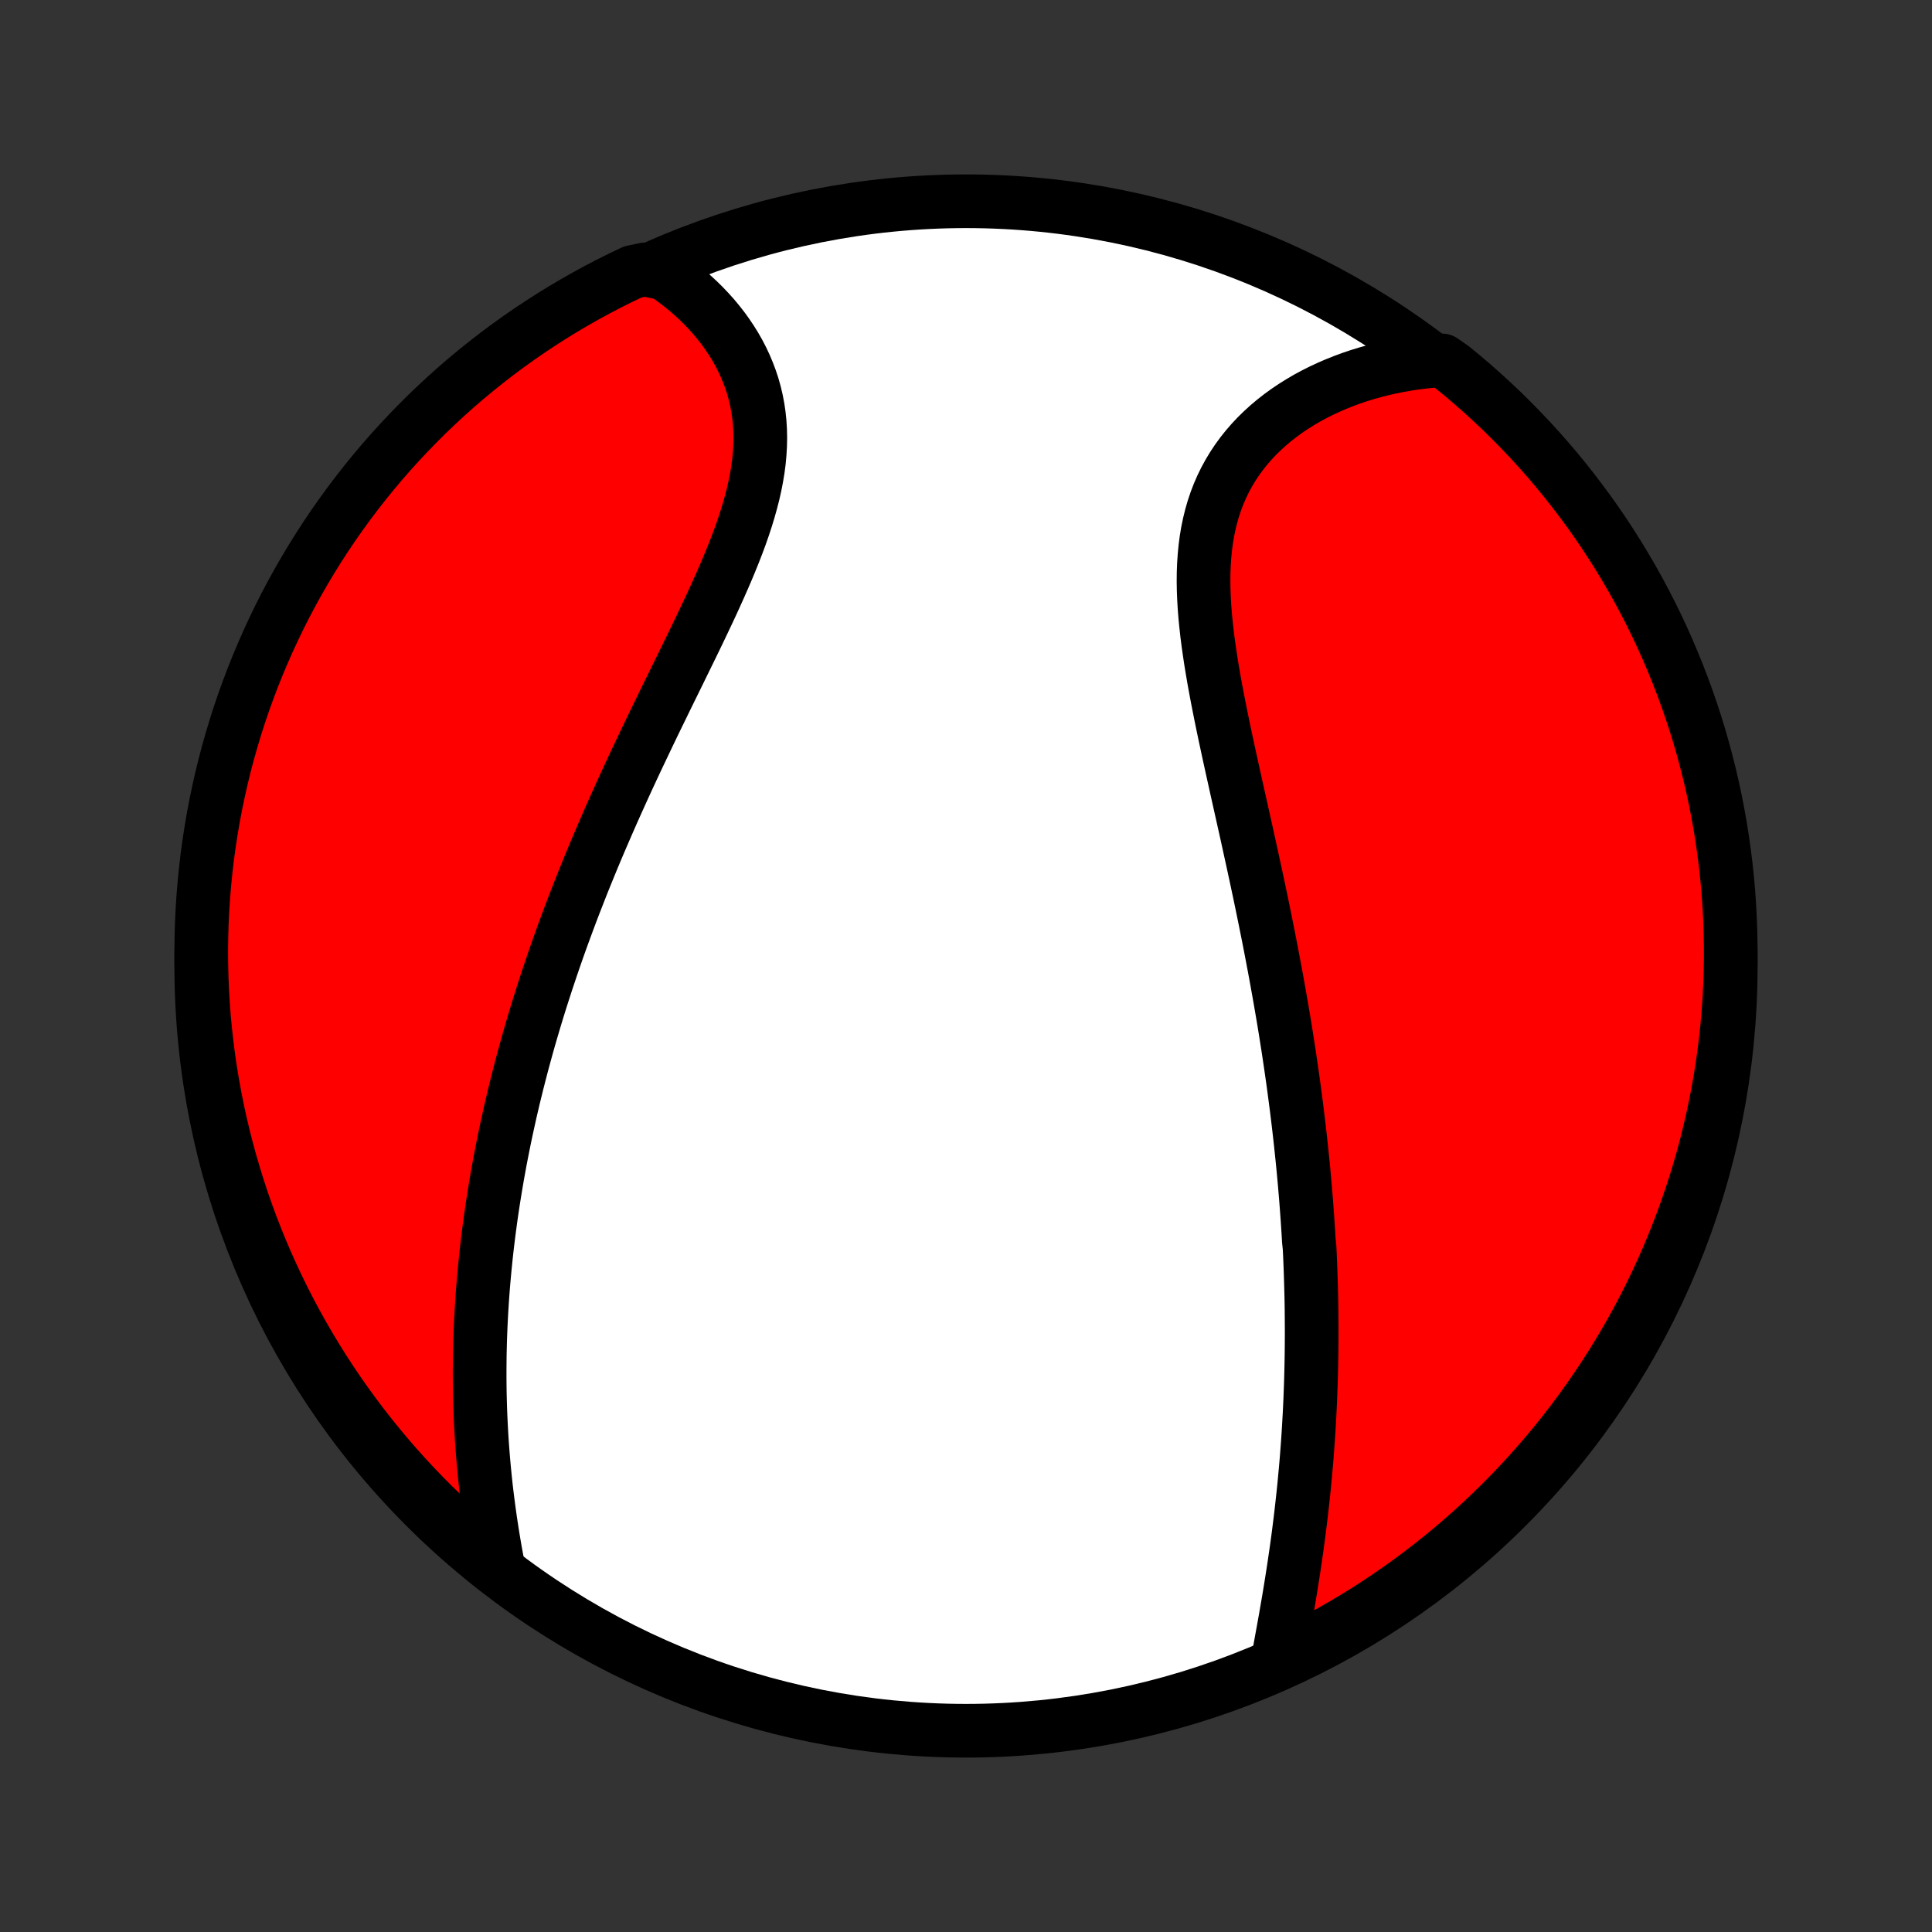 <?xml version="1.0" encoding="utf-8" standalone="no"?>
<!DOCTYPE svg PUBLIC "-//W3C//DTD SVG 1.1//EN"
  "http://www.w3.org/Graphics/SVG/1.1/DTD/svg11.dtd">
<!-- Created with matplotlib (http://matplotlib.org/) -->
<svg height="72pt" version="1.1" viewBox="0 0 72 72" width="72pt" xmlns="http://www.w3.org/2000/svg" xmlns:xlink="http://www.w3.org/1999/xlink">
 <rect x="0" y="0" width="72" height="72" fill="#333333" stroke="none"/>
 <defs>
  <style type="text/css">
*{stroke-linecap:butt;stroke-linejoin:round;}
  </style>
 </defs>
 <g id="figure_1">
  <g id="patch_1">
   <path d="
M0 72
L72 72
L72 0
L0 0
z
" style="fill:none;"/>
  </g>
  <g id="axes_1">
   <g id="PatchCollection_1">
    <defs>
     <path d="
M36 -7.5
C43.558 -7.5 50.808 -10.503 56.153 -15.848
C61.497 -21.192 64.5 -28.442 64.5 -36
C64.5 -43.558 61.497 -50.808 56.153 -56.153
C50.808 -61.497 43.558 -64.5 36 -64.5
C28.442 -64.5 21.192 -61.497 15.848 -56.153
C10.503 -50.808 7.5 -43.558 7.5 -36
C7.5 -28.442 10.503 -21.192 15.848 -15.848
C21.192 -10.503 28.442 -7.5 36 -7.5
z
" id="C0_0_a811fe30f3"/>
     <path d="
M47.615 -10.088
L47.665 -10.358
L47.715 -10.628
L47.764 -10.899
L47.814 -11.171
L47.863 -11.444
L47.912 -11.717
L47.959 -11.991
L48.007 -12.265
L48.053 -12.539
L48.098 -12.814
L48.142 -13.088
L48.185 -13.362
L48.227 -13.636
L48.267 -13.91
L48.307 -14.184
L48.345 -14.457
L48.382 -14.73
L48.417 -15.003
L48.451 -15.275
L48.484 -15.546
L48.515 -15.817
L48.545 -16.088
L48.574 -16.358
L48.602 -16.627
L48.627 -16.896
L48.652 -17.164
L48.676 -17.432
L48.698 -17.699
L48.718 -17.965
L48.738 -18.231
L48.756 -18.496
L48.773 -18.761
L48.788 -19.025
L48.803 -19.288
L48.816 -19.551
L48.828 -19.814
L48.838 -20.076
L48.848 -20.337
L48.856 -20.598
L48.863 -20.859
L48.869 -21.119
L48.874 -21.379
L48.878 -21.639
L48.88 -21.898
L48.882 -22.157
L48.882 -22.416
L48.881 -22.674
L48.879 -22.933
L48.877 -23.191
L48.873 -23.449
L48.868 -23.707
L48.861 -23.965
L48.854 -24.223
L48.846 -24.482
L48.837 -24.74
L48.827 -24.998
L48.816 -25.257
L48.803 -25.515
L48.776 -25.774
L48.761 -26.034
L48.744 -26.293
L48.727 -26.553
L48.708 -26.814
L48.689 -27.075
L48.669 -27.336
L48.647 -27.598
L48.625 -27.861
L48.601 -28.124
L48.577 -28.388
L48.551 -28.653
L48.524 -28.919
L48.496 -29.185
L48.468 -29.452
L48.438 -29.72
L48.407 -29.989
L48.375 -30.259
L48.342 -30.53
L48.308 -30.803
L48.272 -31.076
L48.236 -31.351
L48.199 -31.626
L48.16 -31.903
L48.12 -32.181
L48.079 -32.461
L48.037 -32.742
L47.994 -33.025
L47.949 -33.308
L47.904 -33.594
L47.857 -33.881
L47.809 -34.169
L47.759 -34.459
L47.709 -34.751
L47.657 -35.044
L47.604 -35.339
L47.55 -35.636
L47.495 -35.934
L47.438 -36.234
L47.381 -36.536
L47.322 -36.84
L47.262 -37.146
L47.2 -37.453
L47.138 -37.762
L47.074 -38.073
L47.01 -38.386
L46.944 -38.701
L46.877 -39.017
L46.809 -39.335
L46.74 -39.655
L46.67 -39.977
L46.599 -40.3
L46.528 -40.625
L46.456 -40.952
L46.383 -41.28
L46.309 -41.61
L46.235 -41.941
L46.161 -42.273
L46.086 -42.607
L46.012 -42.943
L45.937 -43.279
L45.863 -43.616
L45.789 -43.954
L45.716 -44.293
L45.643 -44.633
L45.572 -44.973
L45.502 -45.314
L45.434 -45.654
L45.367 -45.995
L45.303 -46.336
L45.241 -46.676
L45.183 -47.016
L45.127 -47.355
L45.076 -47.693
L45.028 -48.03
L44.985 -48.366
L44.948 -48.7
L44.915 -49.032
L44.889 -49.362
L44.87 -49.689
L44.857 -50.014
L44.852 -50.336
L44.855 -50.654
L44.867 -50.969
L44.888 -51.281
L44.918 -51.588
L44.957 -51.89
L45.007 -52.188
L45.068 -52.482
L45.139 -52.77
L45.221 -53.053
L45.314 -53.33
L45.418 -53.601
L45.534 -53.866
L45.66 -54.125
L45.798 -54.377
L45.946 -54.623
L46.105 -54.862
L46.274 -55.094
L46.453 -55.319
L46.642 -55.537
L46.84 -55.748
L47.048 -55.951
L47.263 -56.147
L47.487 -56.335
L47.718 -56.516
L47.957 -56.689
L48.202 -56.854
L48.454 -57.012
L48.711 -57.163
L48.974 -57.305
L49.242 -57.44
L49.515 -57.567
L49.792 -57.687
L50.072 -57.799
L50.357 -57.904
L50.644 -58.001
L50.934 -58.09
L51.227 -58.172
L51.523 -58.247
L51.82 -58.314
L52.119 -58.374
L52.419 -58.427
L52.721 -58.473
L53.024 -58.511
L53.328 -58.543
L53.749 -58.567
L54.135 -58.299
L54.516 -57.986
L54.892 -57.666
L55.261 -57.339
L55.625 -57.006
L55.983 -56.667
L56.334 -56.321
L56.679 -55.969
L57.019 -55.611
L57.351 -55.248
L57.678 -54.878
L57.997 -54.502
L58.31 -54.121
L58.616 -53.734
L58.915 -53.342
L59.208 -52.945
L59.493 -52.543
L59.771 -52.135
L60.042 -51.722
L60.305 -51.305
L60.561 -50.883
L60.81 -50.457
L61.051 -50.026
L61.284 -49.591
L61.51 -49.152
L61.728 -48.708
L61.938 -48.261
L62.14 -47.81
L62.334 -47.356
L62.52 -46.898
L62.698 -46.437
L62.868 -45.972
L63.03 -45.505
L63.184 -45.035
L63.329 -44.561
L63.466 -44.086
L63.594 -43.607
L63.715 -43.127
L63.826 -42.644
L63.93 -42.16
L64.024 -41.673
L64.111 -41.185
L64.188 -40.695
L64.257 -40.203
L64.318 -39.711
L64.37 -39.217
L64.413 -38.722
L64.447 -38.227
L64.473 -37.731
L64.49 -37.234
L64.499 -36.737
L64.499 -36.239
L64.49 -35.742
L64.472 -35.245
L64.446 -34.748
L64.411 -34.251
L64.368 -33.755
L64.316 -33.259
L64.255 -32.765
L64.186 -32.271
L64.108 -31.778
L64.021 -31.287
L63.926 -30.797
L63.822 -30.309
L63.71 -29.823
L63.59 -29.338
L63.461 -28.855
L63.324 -28.375
L63.178 -27.897
L63.024 -27.421
L62.862 -26.948
L62.692 -26.478
L62.514 -26.011
L62.327 -25.546
L62.133 -25.085
L61.93 -24.627
L61.72 -24.173
L61.502 -23.722
L61.276 -23.275
L61.042 -22.832
L60.801 -22.393
L60.552 -21.958
L60.295 -21.527
L60.032 -21.101
L59.761 -20.679
L59.482 -20.262
L59.197 -19.85
L58.904 -19.442
L58.605 -19.04
L58.299 -18.643
L57.986 -18.251
L57.666 -17.865
L57.339 -17.484
L57.006 -17.108
L56.667 -16.739
L56.321 -16.375
L55.969 -16.017
L55.611 -15.666
L55.248 -15.32
L54.878 -14.981
L54.502 -14.649
L54.121 -14.322
L53.734 -14.003
L53.342 -13.69
L52.945 -13.384
L52.543 -13.085
L52.135 -12.792
L51.722 -12.507
L51.305 -12.229
L50.883 -11.958
L50.457 -11.695
L50.026 -11.439
L49.591 -11.19
L49.152 -10.949
L48.708 -10.716
L48.261 -10.49
z
" id="C0_1_d83c35b8e1"/>
     <path d="
M18.556 -13.656
L18.5 -13.956
L18.446 -14.255
L18.395 -14.554
L18.346 -14.852
L18.3 -15.15
L18.256 -15.448
L18.215 -15.745
L18.176 -16.041
L18.139 -16.337
L18.105 -16.631
L18.074 -16.925
L18.045 -17.218
L18.018 -17.51
L17.994 -17.802
L17.972 -18.092
L17.952 -18.381
L17.935 -18.669
L17.92 -18.956
L17.907 -19.242
L17.896 -19.527
L17.888 -19.811
L17.881 -20.094
L17.877 -20.375
L17.875 -20.656
L17.875 -20.936
L17.877 -21.215
L17.88 -21.493
L17.886 -21.77
L17.893 -22.046
L17.903 -22.321
L17.914 -22.595
L17.927 -22.868
L17.942 -23.141
L17.959 -23.412
L17.977 -23.683
L17.997 -23.953
L18.019 -24.223
L18.043 -24.492
L18.068 -24.76
L18.095 -25.028
L18.123 -25.295
L18.153 -25.561
L18.185 -25.827
L18.218 -26.093
L18.253 -26.358
L18.289 -26.623
L18.327 -26.887
L18.367 -27.152
L18.408 -27.416
L18.451 -27.68
L18.495 -27.943
L18.54 -28.207
L18.588 -28.471
L18.636 -28.734
L18.687 -28.998
L18.739 -29.261
L18.792 -29.525
L18.847 -29.789
L18.904 -30.053
L18.962 -30.317
L19.021 -30.582
L19.083 -30.847
L19.145 -31.112
L19.21 -31.378
L19.276 -31.644
L19.344 -31.911
L19.413 -32.178
L19.484 -32.446
L19.557 -32.715
L19.631 -32.984
L19.707 -33.254
L19.785 -33.524
L19.865 -33.796
L19.946 -34.068
L20.029 -34.341
L20.114 -34.615
L20.201 -34.89
L20.29 -35.166
L20.38 -35.443
L20.473 -35.721
L20.567 -36
L20.663 -36.28
L20.761 -36.562
L20.861 -36.844
L20.963 -37.128
L21.068 -37.413
L21.174 -37.7
L21.282 -37.987
L21.392 -38.276
L21.505 -38.566
L21.619 -38.858
L21.735 -39.151
L21.854 -39.445
L21.975 -39.741
L22.097 -40.038
L22.222 -40.336
L22.349 -40.636
L22.479 -40.937
L22.61 -41.24
L22.743 -41.544
L22.878 -41.849
L23.016 -42.156
L23.155 -42.464
L23.296 -42.773
L23.439 -43.084
L23.584 -43.396
L23.731 -43.709
L23.88 -44.023
L24.03 -44.339
L24.181 -44.655
L24.334 -44.973
L24.488 -45.291
L24.644 -45.61
L24.8 -45.931
L24.957 -46.251
L25.115 -46.573
L25.273 -46.895
L25.431 -47.218
L25.589 -47.541
L25.747 -47.864
L25.904 -48.187
L26.06 -48.511
L26.214 -48.834
L26.367 -49.157
L26.518 -49.48
L26.666 -49.803
L26.811 -50.125
L26.953 -50.447
L27.091 -50.767
L27.224 -51.087
L27.353 -51.406
L27.476 -51.723
L27.593 -52.039
L27.703 -52.354
L27.806 -52.668
L27.901 -52.979
L27.988 -53.289
L28.067 -53.596
L28.136 -53.902
L28.195 -54.205
L28.245 -54.506
L28.284 -54.804
L28.311 -55.1
L28.328 -55.392
L28.334 -55.682
L28.328 -55.968
L28.311 -56.252
L28.282 -56.531
L28.242 -56.807
L28.19 -57.079
L28.127 -57.347
L28.053 -57.611
L27.968 -57.87
L27.872 -58.125
L27.767 -58.375
L27.651 -58.621
L27.526 -58.862
L27.392 -59.097
L27.248 -59.328
L27.097 -59.553
L26.938 -59.773
L26.77 -59.987
L26.596 -60.196
L26.415 -60.398
L26.227 -60.596
L26.033 -60.787
L25.834 -60.972
L25.629 -61.152
L25.418 -61.325
L25.203 -61.493
L24.983 -61.654
L24.759 -61.809
L24.029 -61.958
L23.58 -61.864
L23.134 -61.651
L22.692 -61.431
L22.254 -61.202
L21.821 -60.966
L21.391 -60.722
L20.966 -60.471
L20.546 -60.212
L20.131 -59.946
L19.72 -59.673
L19.314 -59.392
L18.913 -59.105
L18.518 -58.81
L18.128 -58.508
L17.743 -58.2
L17.364 -57.885
L16.99 -57.563
L16.623 -57.234
L16.261 -56.899
L15.905 -56.558
L15.556 -56.21
L15.212 -55.856
L14.875 -55.496
L14.544 -55.131
L14.22 -54.759
L13.903 -54.382
L13.592 -53.999
L13.288 -53.611
L12.991 -53.217
L12.701 -52.818
L12.418 -52.414
L12.142 -52.005
L11.874 -51.59
L11.613 -51.172
L11.359 -50.748
L11.113 -50.321
L10.874 -49.888
L10.643 -49.452
L10.42 -49.011
L10.205 -48.567
L9.997 -48.118
L9.798 -47.666
L9.606 -47.211
L9.422 -46.752
L9.247 -46.289
L9.079 -45.824
L8.92 -45.356
L8.769 -44.884
L8.627 -44.41
L8.492 -43.934
L8.366 -43.455
L8.249 -42.974
L8.14 -42.49
L8.039 -42.005
L7.947 -41.518
L7.864 -41.029
L7.789 -40.539
L7.722 -40.047
L7.665 -39.554
L7.616 -39.06
L7.575 -38.565
L7.543 -38.069
L7.52 -37.573
L7.506 -37.076
L7.5 -36.579
L7.503 -36.081
L7.515 -35.584
L7.535 -35.087
L7.564 -34.59
L7.601 -34.093
L7.648 -33.597
L7.703 -33.102
L7.766 -32.608
L7.838 -32.114
L7.919 -31.622
L8.008 -31.131
L8.106 -30.642
L8.212 -30.154
L8.327 -29.668
L8.45 -29.184
L8.582 -28.702
L8.722 -28.223
L8.87 -27.745
L9.026 -27.27
L9.191 -26.798
L9.364 -26.329
L9.545 -25.863
L9.734 -25.399
L9.931 -24.939
L10.136 -24.483
L10.349 -24.029
L10.569 -23.58
L10.798 -23.134
L11.034 -22.692
L11.278 -22.254
L11.529 -21.821
L11.788 -21.391
L12.054 -20.966
L12.327 -20.546
L12.607 -20.131
L12.895 -19.72
L13.19 -19.314
L13.492 -18.913
L13.8 -18.518
L14.116 -18.128
L14.437 -17.743
L14.766 -17.364
L15.101 -16.99
L15.442 -16.623
L15.79 -16.261
L16.144 -15.905
L16.503 -15.556
L16.869 -15.212
L17.241 -14.875
L17.618 -14.544
L18.001 -14.22
z
" id="C0_2_593d8f370c"/>
    </defs>
    <g clip-path="url(#p1bffca34e9)">
     <use style="fill:#ffffff;stroke:#000000;stroke-width:2.0;" x="0.0" xlink:href="#C0_0_a811fe30f3" y="72.0"/>
    </g>
    <g clip-path="url(#p1bffca34e9)">
     <use style="fill:#ff0000;stroke:#000000;stroke-width:2.0;" x="0.0" xlink:href="#C0_1_d83c35b8e1" y="72.0"/>
    </g>
    <g clip-path="url(#p1bffca34e9)">
     <use style="fill:#ff0000;stroke:#000000;stroke-width:2.0;" x="0.0" xlink:href="#C0_2_593d8f370c" y="72.0"/>
    </g>
   </g>
  </g>
 </g>
 <defs>
  <clipPath id="p1bffca34e9">
   <rect height="72.0" width="72.0" x="0.0" y="0.0"/>
  </clipPath>
 </defs>
</svg>
